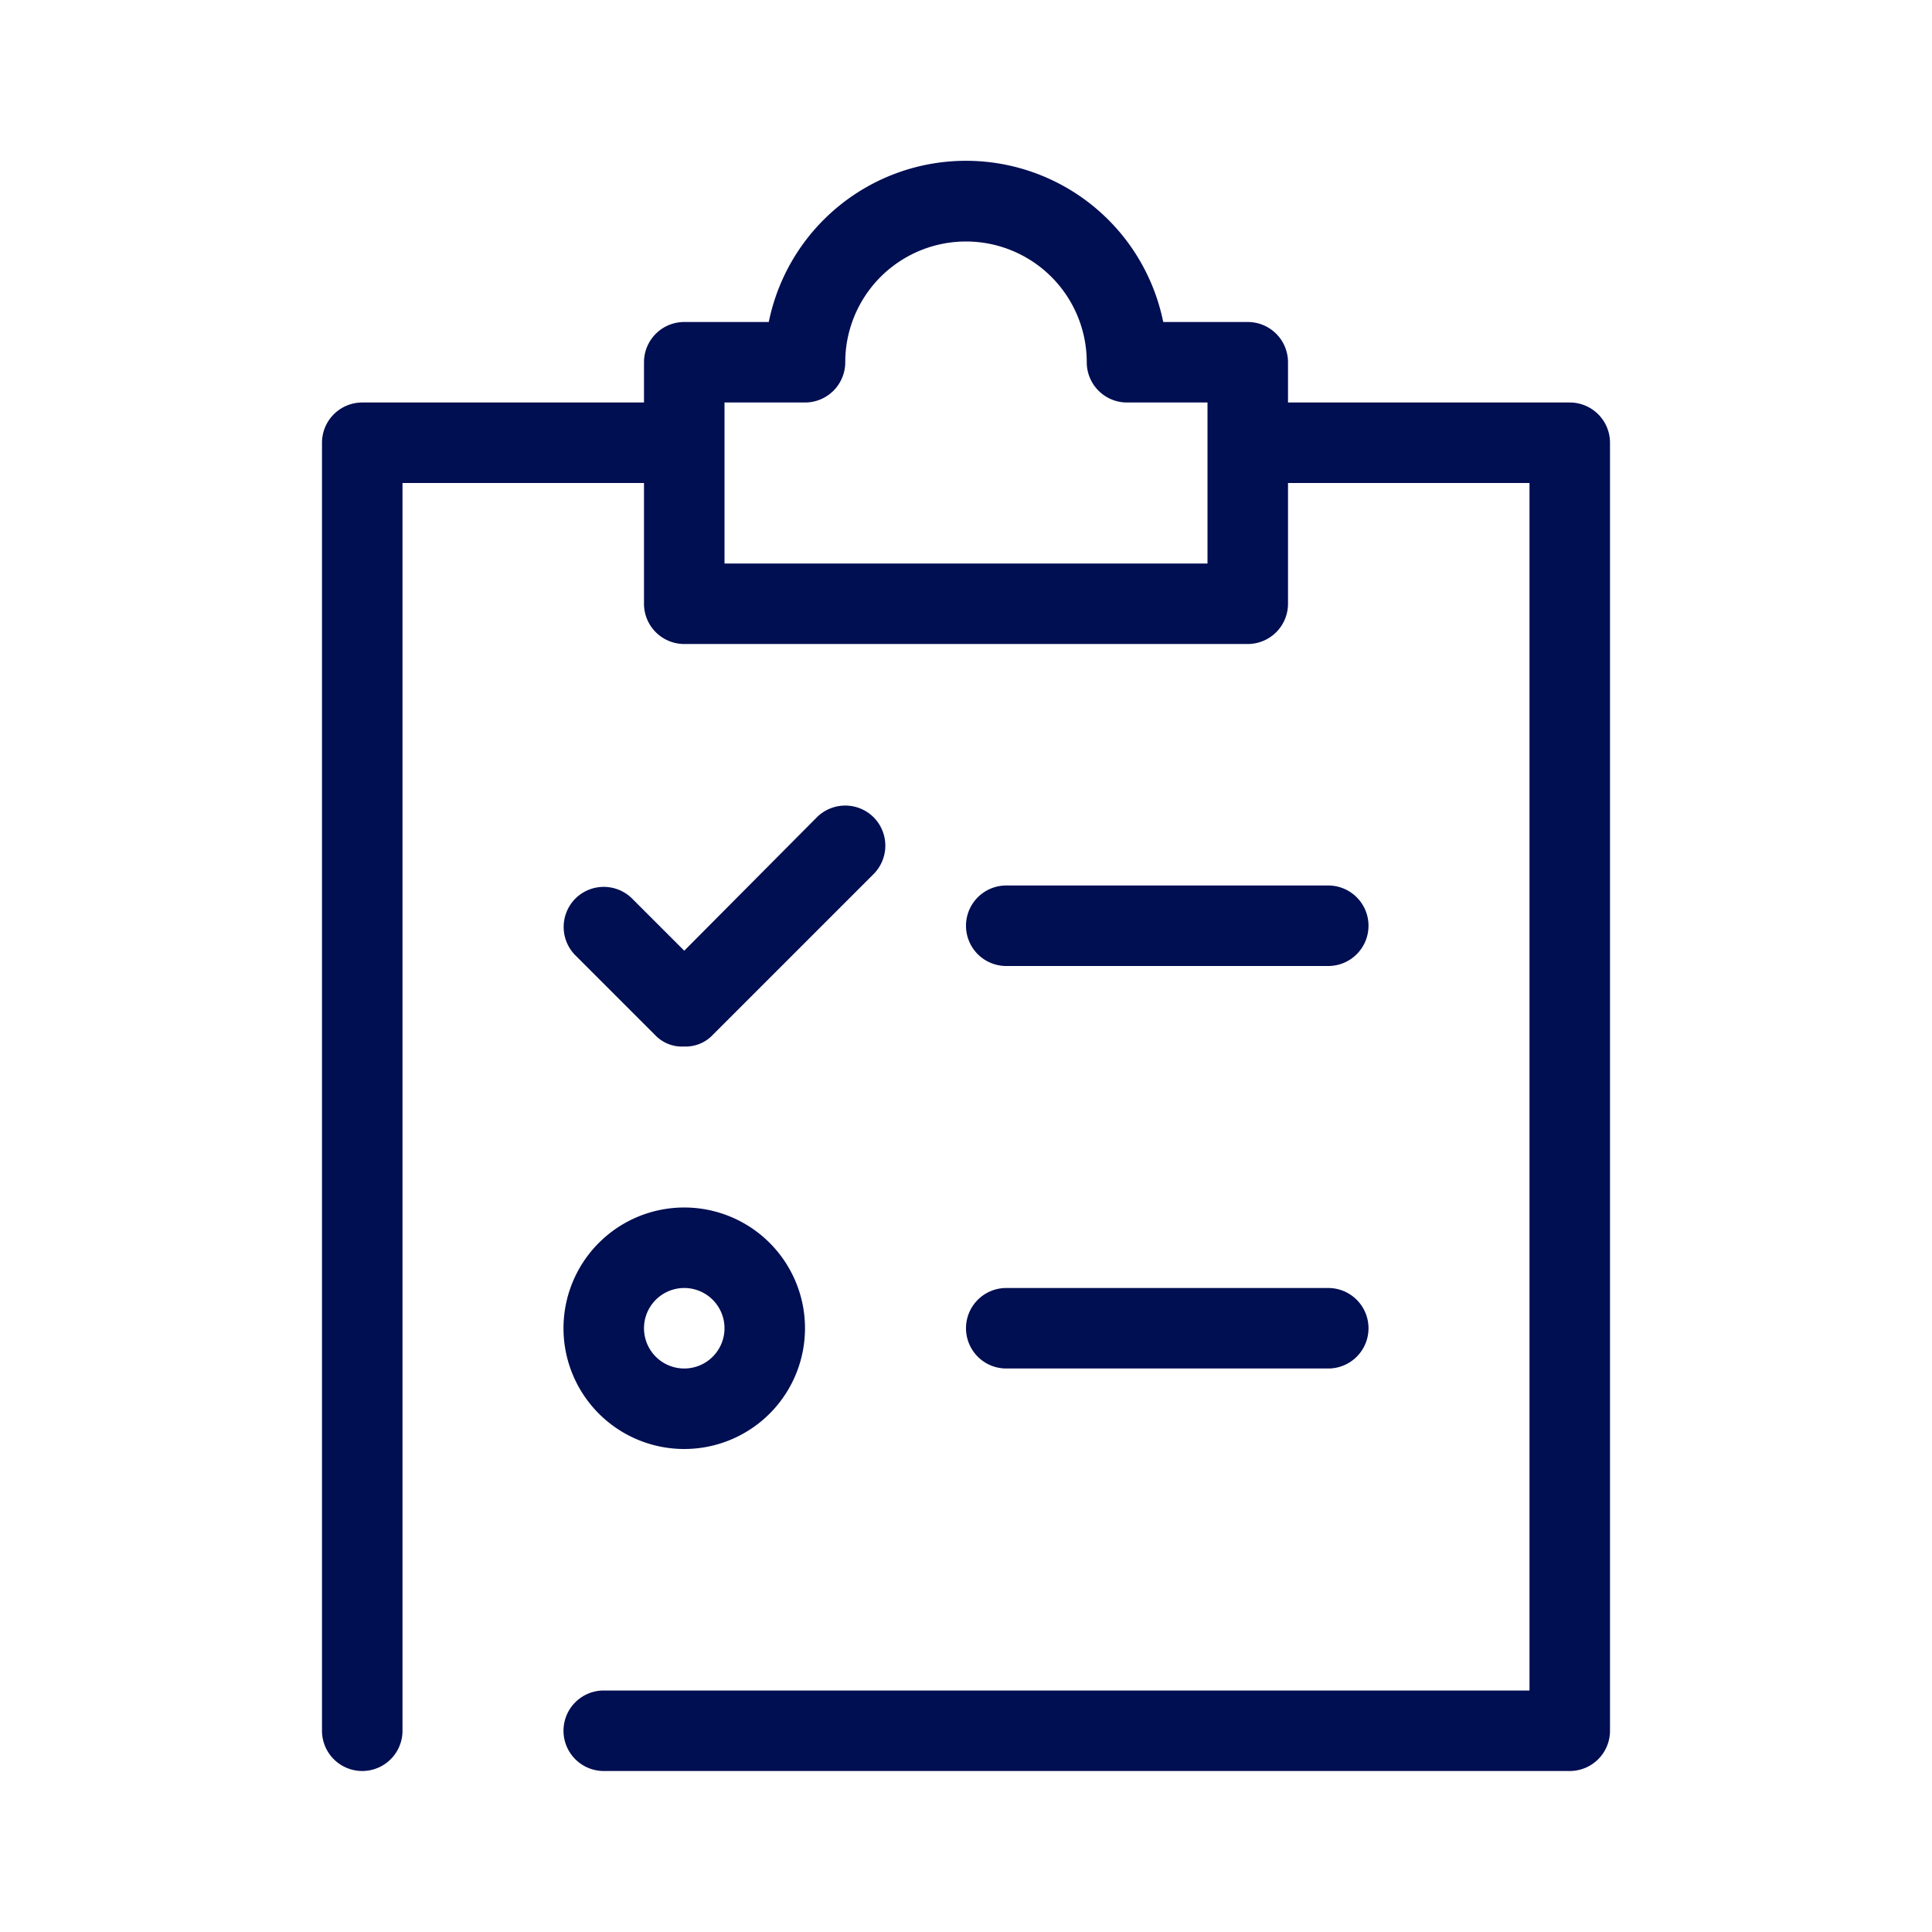 <svg xmlns="http://www.w3.org/2000/svg" viewBox="0 0 24 24"><defs><style>.cls-1{fill:#000e52;}</style></defs><title>gematik_Piktogramm_Checkliste2_Blau Kopie</title><g id="Bericht"><path class="cls-1" d="M19.5,5H16v-.5a.5.5,0,0,0-.5-.5H14.45a2.5,2.5,0,0,0-4.9,0H8.5a.5.5,0,0,0-.5.5V5H4.5a.5.5,0,0,0-.5.5v16a.5.5,0,0,0,1,0V6H8v1.5a.5.5,0,0,0,.5.5h7a.5.5,0,0,0,.5-.5V6h3V21H7.5a.5.5,0,0,0-.5.5.5.5,0,0,0,.5.5h12a.5.5,0,0,0,.5-.5v-16A.5.5,0,0,0,19.5,5ZM15,7H9V5h1a.5.5,0,0,0,.5-.5,1.5,1.5,0,1,1,3,0A.5.5,0,0,0,14,5h1Z"/><path class="cls-1" d="M8.5,18A1.5,1.5,0,1,0,7,16.51,1.5,1.5,0,0,0,8.5,18Zm0-2a.5.5,0,0,1,.5.5.5.5,0,0,1-1,0A.5.5,0,0,1,8.5,16Z"/><path class="cls-1" d="M12.5,12h4a.5.5,0,0,0,.5-.5.5.5,0,0,0-.5-.5h-4a.5.5,0,0,0-.5.5A.5.5,0,0,0,12.5,12Z"/><path class="cls-1" d="M12.5,17h4a.5.5,0,0,0,.5-.5.5.5,0,0,0-.5-.5h-4a.5.5,0,0,0-.5.5A.5.5,0,0,0,12.5,17Z"/><path class="cls-1" d="M8.5,13a.46.46,0,0,0,.35-.14l2-2a.5.5,0,0,0,0-.71.5.5,0,0,0-.7,0L8.5,11.81l-.65-.65a.5.5,0,0,0-.7,0,.5.5,0,0,0,0,.71l1,1A.46.46,0,0,0,8.5,13Z"/></g></svg>